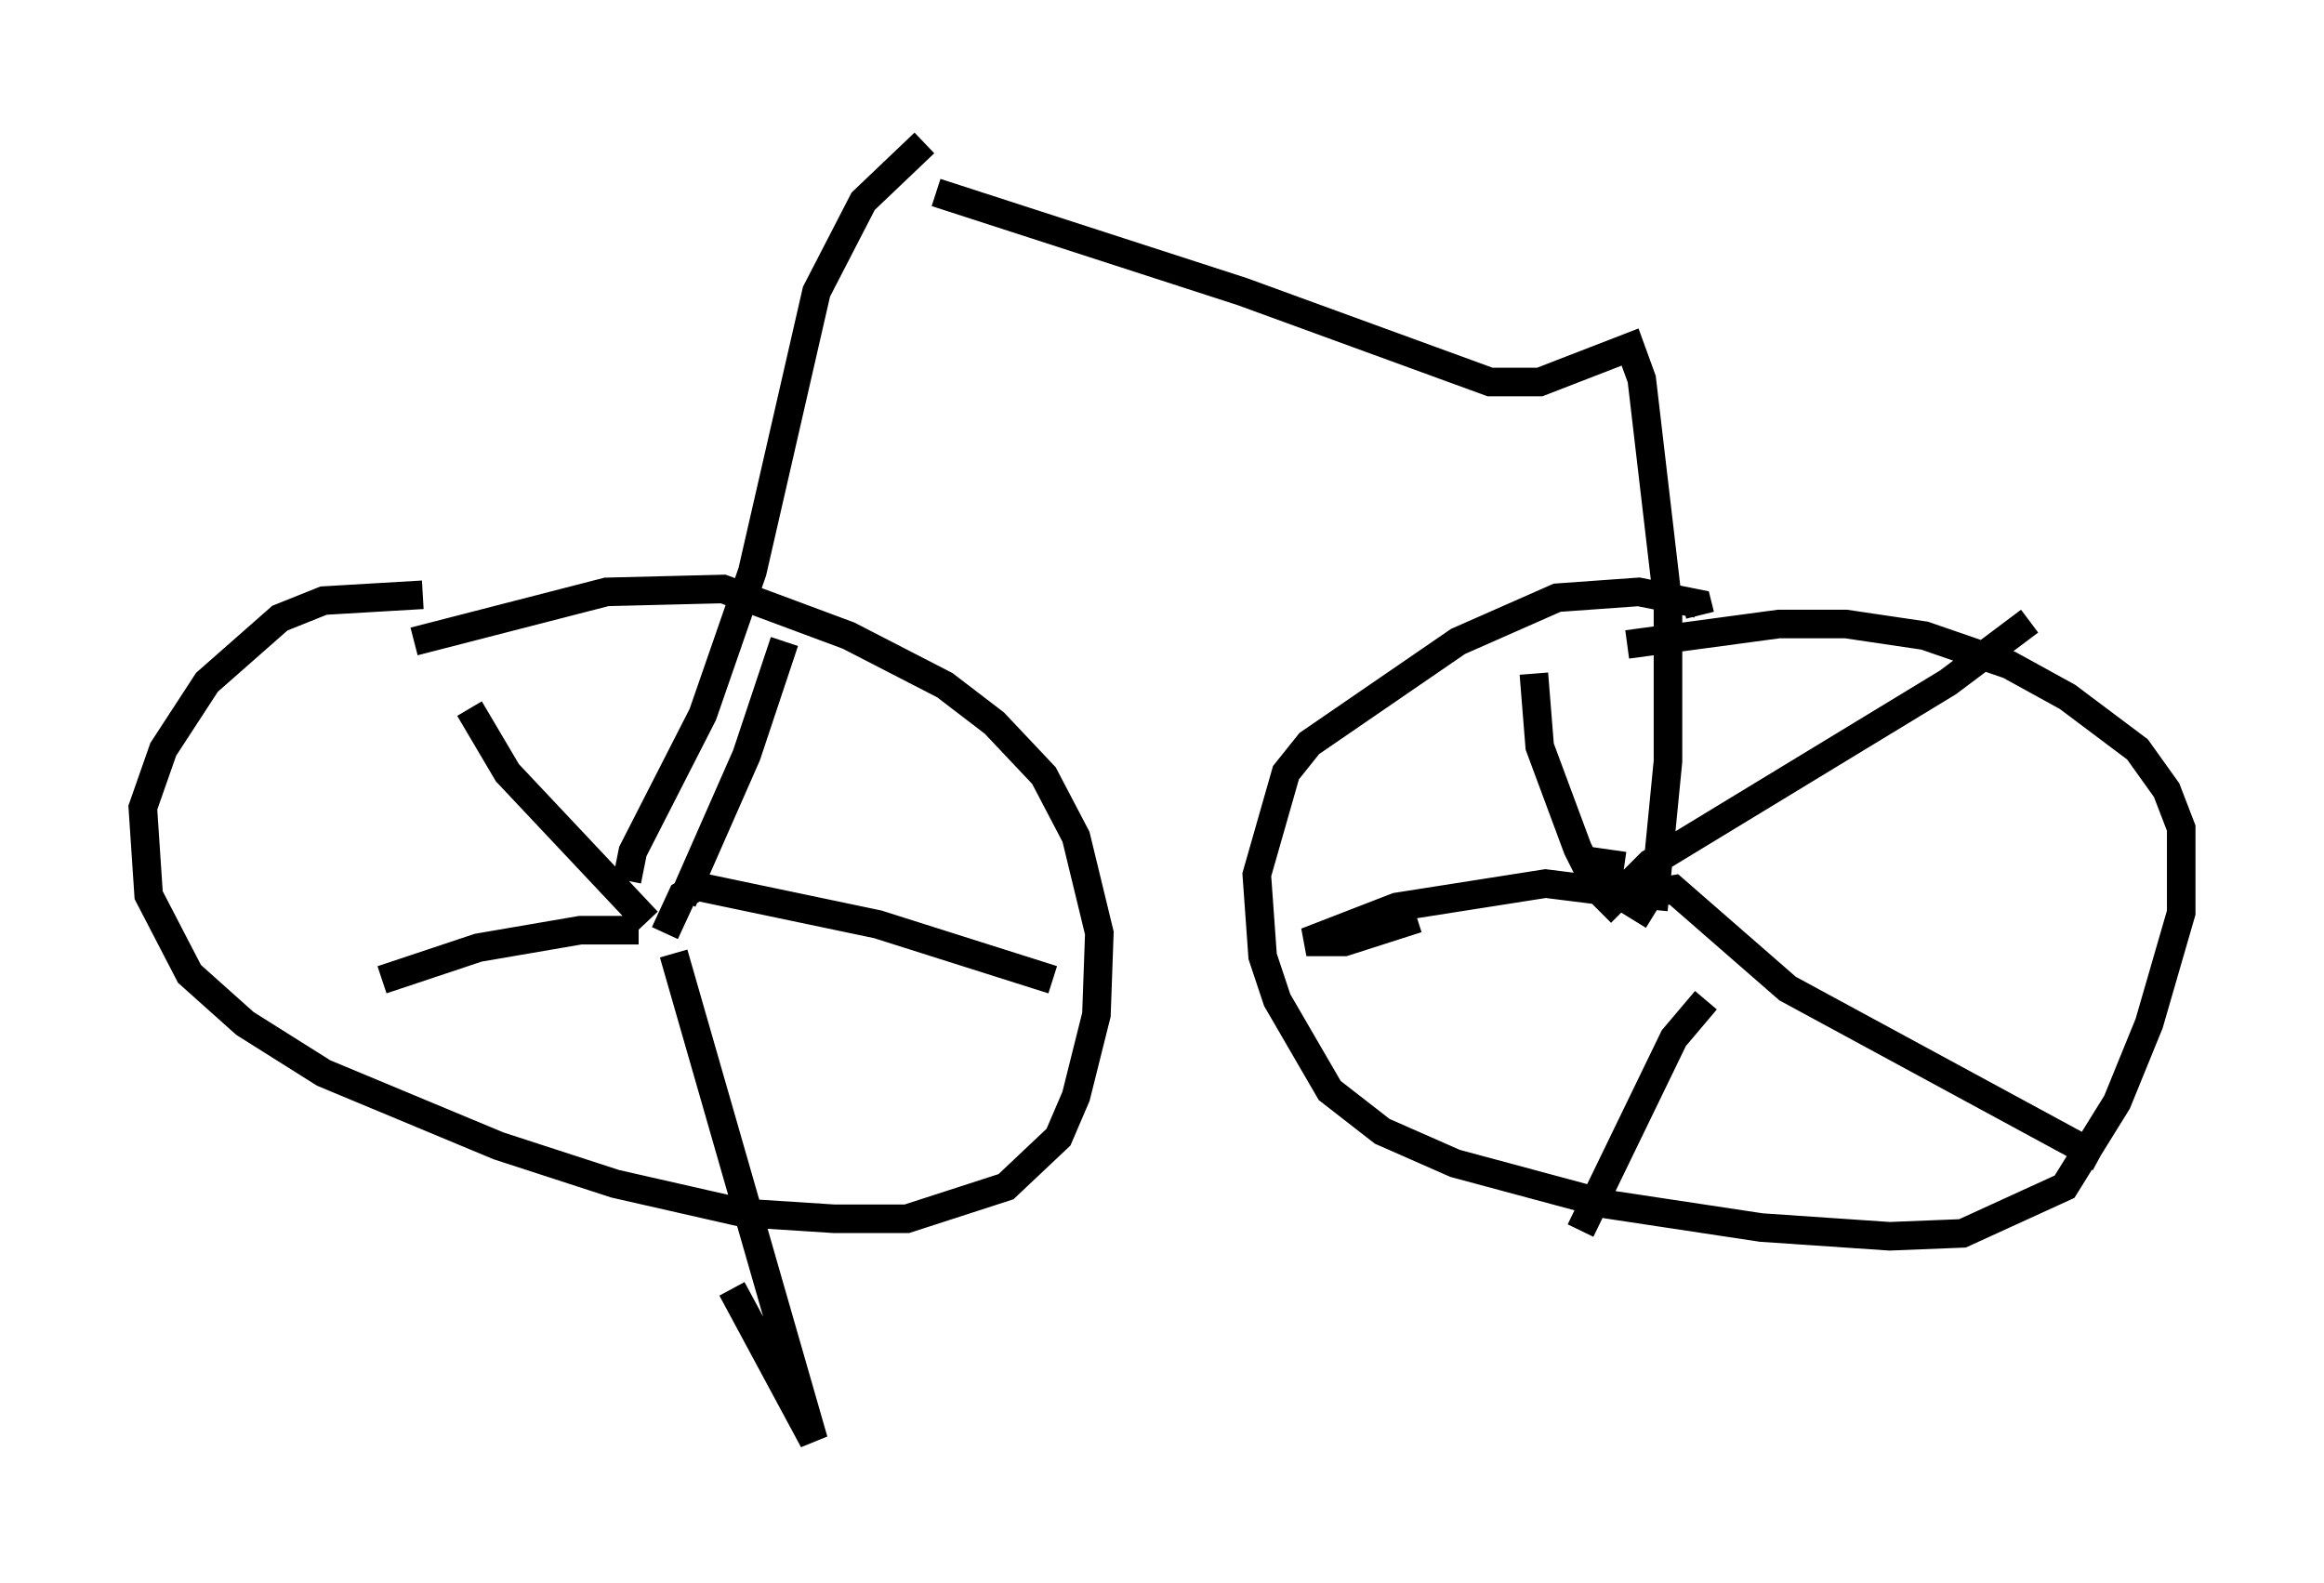 <?xml version="1.0" encoding="utf-8" ?>
<svg baseProfile="full" height="55.428" version="1.1" width="81.357" xmlns="http://www.w3.org/2000/svg" xmlns:ev="http://www.w3.org/2001/xml-events" xmlns:xlink="http://www.w3.org/1999/xlink"><defs /><rect fill="white" height="55.428" width="81.357" x="0" y="0" /><path d="M17.352, 21.027 m-2.552, -0.204 l-3.471, 0.204 -1.531, 0.613 l-2.552, 2.246 -1.531, 2.348 l-0.715, 2.042 0.204, 3.063 l1.429, 2.756 1.94, 1.735 l2.756, 1.735 6.125, 2.552 l4.083, 1.327 4.492, 1.021 l3.165, 0.204 2.552, 0.0 l3.471, -1.123 1.838, -1.735 l0.613, -1.429 0.715, -2.858 l0.102, -2.858 -0.817, -3.369 l-1.123, -2.144 -1.735, -1.838 l-1.735, -1.327 -3.369, -1.735 l-4.39, -1.633 -4.083, 0.102 l-6.738, 1.735 m45.019, -0.919 l-0.102, -0.408 -2.042, -0.408 l-2.858, 0.204 -3.471, 1.531 l-5.206, 3.573 -0.817, 1.021 l-1.021, 3.573 0.204, 2.858 l0.51, 1.531 1.838, 3.165 l1.838, 1.429 2.552, 1.123 l5.308, 1.429 5.41, 0.817 l4.492, 0.306 2.552, -0.102 l3.573, -1.633 1.838, -2.96 l1.123, -2.756 1.123, -3.879 l0.0, -2.96 -0.51, -1.327 l-1.021, -1.429 -2.45, -1.838 l-2.042, -1.123 -2.96, -1.021 l-2.756, -0.408 -2.348, 0.0 l-5.308, 0.715 m-33.075, 8.983 l2.246, -5.104 1.327, -3.981 m-4.185, 10.208 l0.613, -1.327 0.51, -0.306 l6.329, 1.327 6.125, 1.94 m-13.271, -0.919 l4.9, 17.048 -2.858, -5.308 m-3.267, -12.556 l-2.042, 0.0 -3.573, 0.613 l-3.369, 1.123 m9.29, -2.042 l-4.9, -5.206 -1.327, -2.246 m39.609, 7.146 l1.735, -1.735 10.413, -6.329 l2.858, -2.144 m-13.679, 9.596 l1.225, -0.204 3.981, 3.471 l10.923, 5.921 m-13.781, -5.513 l-1.123, 1.327 -3.267, 6.738 m2.552, -11.025 l-1.327, -0.817 -2.45, -0.306 l-5.206, 0.817 -3.165, 1.225 l1.327, 0.0 2.552, -0.817 m7.248, -1.838 l-1.429, -0.204 -0.204, -0.408 l-1.327, -3.573 -0.204, -2.552 m-31.748, 7.248 l0.204, -1.021 2.45, -4.798 l1.735, -5.002 2.246, -9.8 l1.633, -3.165 2.144, -2.042 m0.408, 1.735 l10.719, 3.471 8.677, 3.165 l1.735, 0.0 3.165, -1.225 l0.408, 1.123 0.919, 7.861 l0.0, 5.513 -0.51, 5.206 " fill="none" stroke="black" stroke-width="1" /></svg>